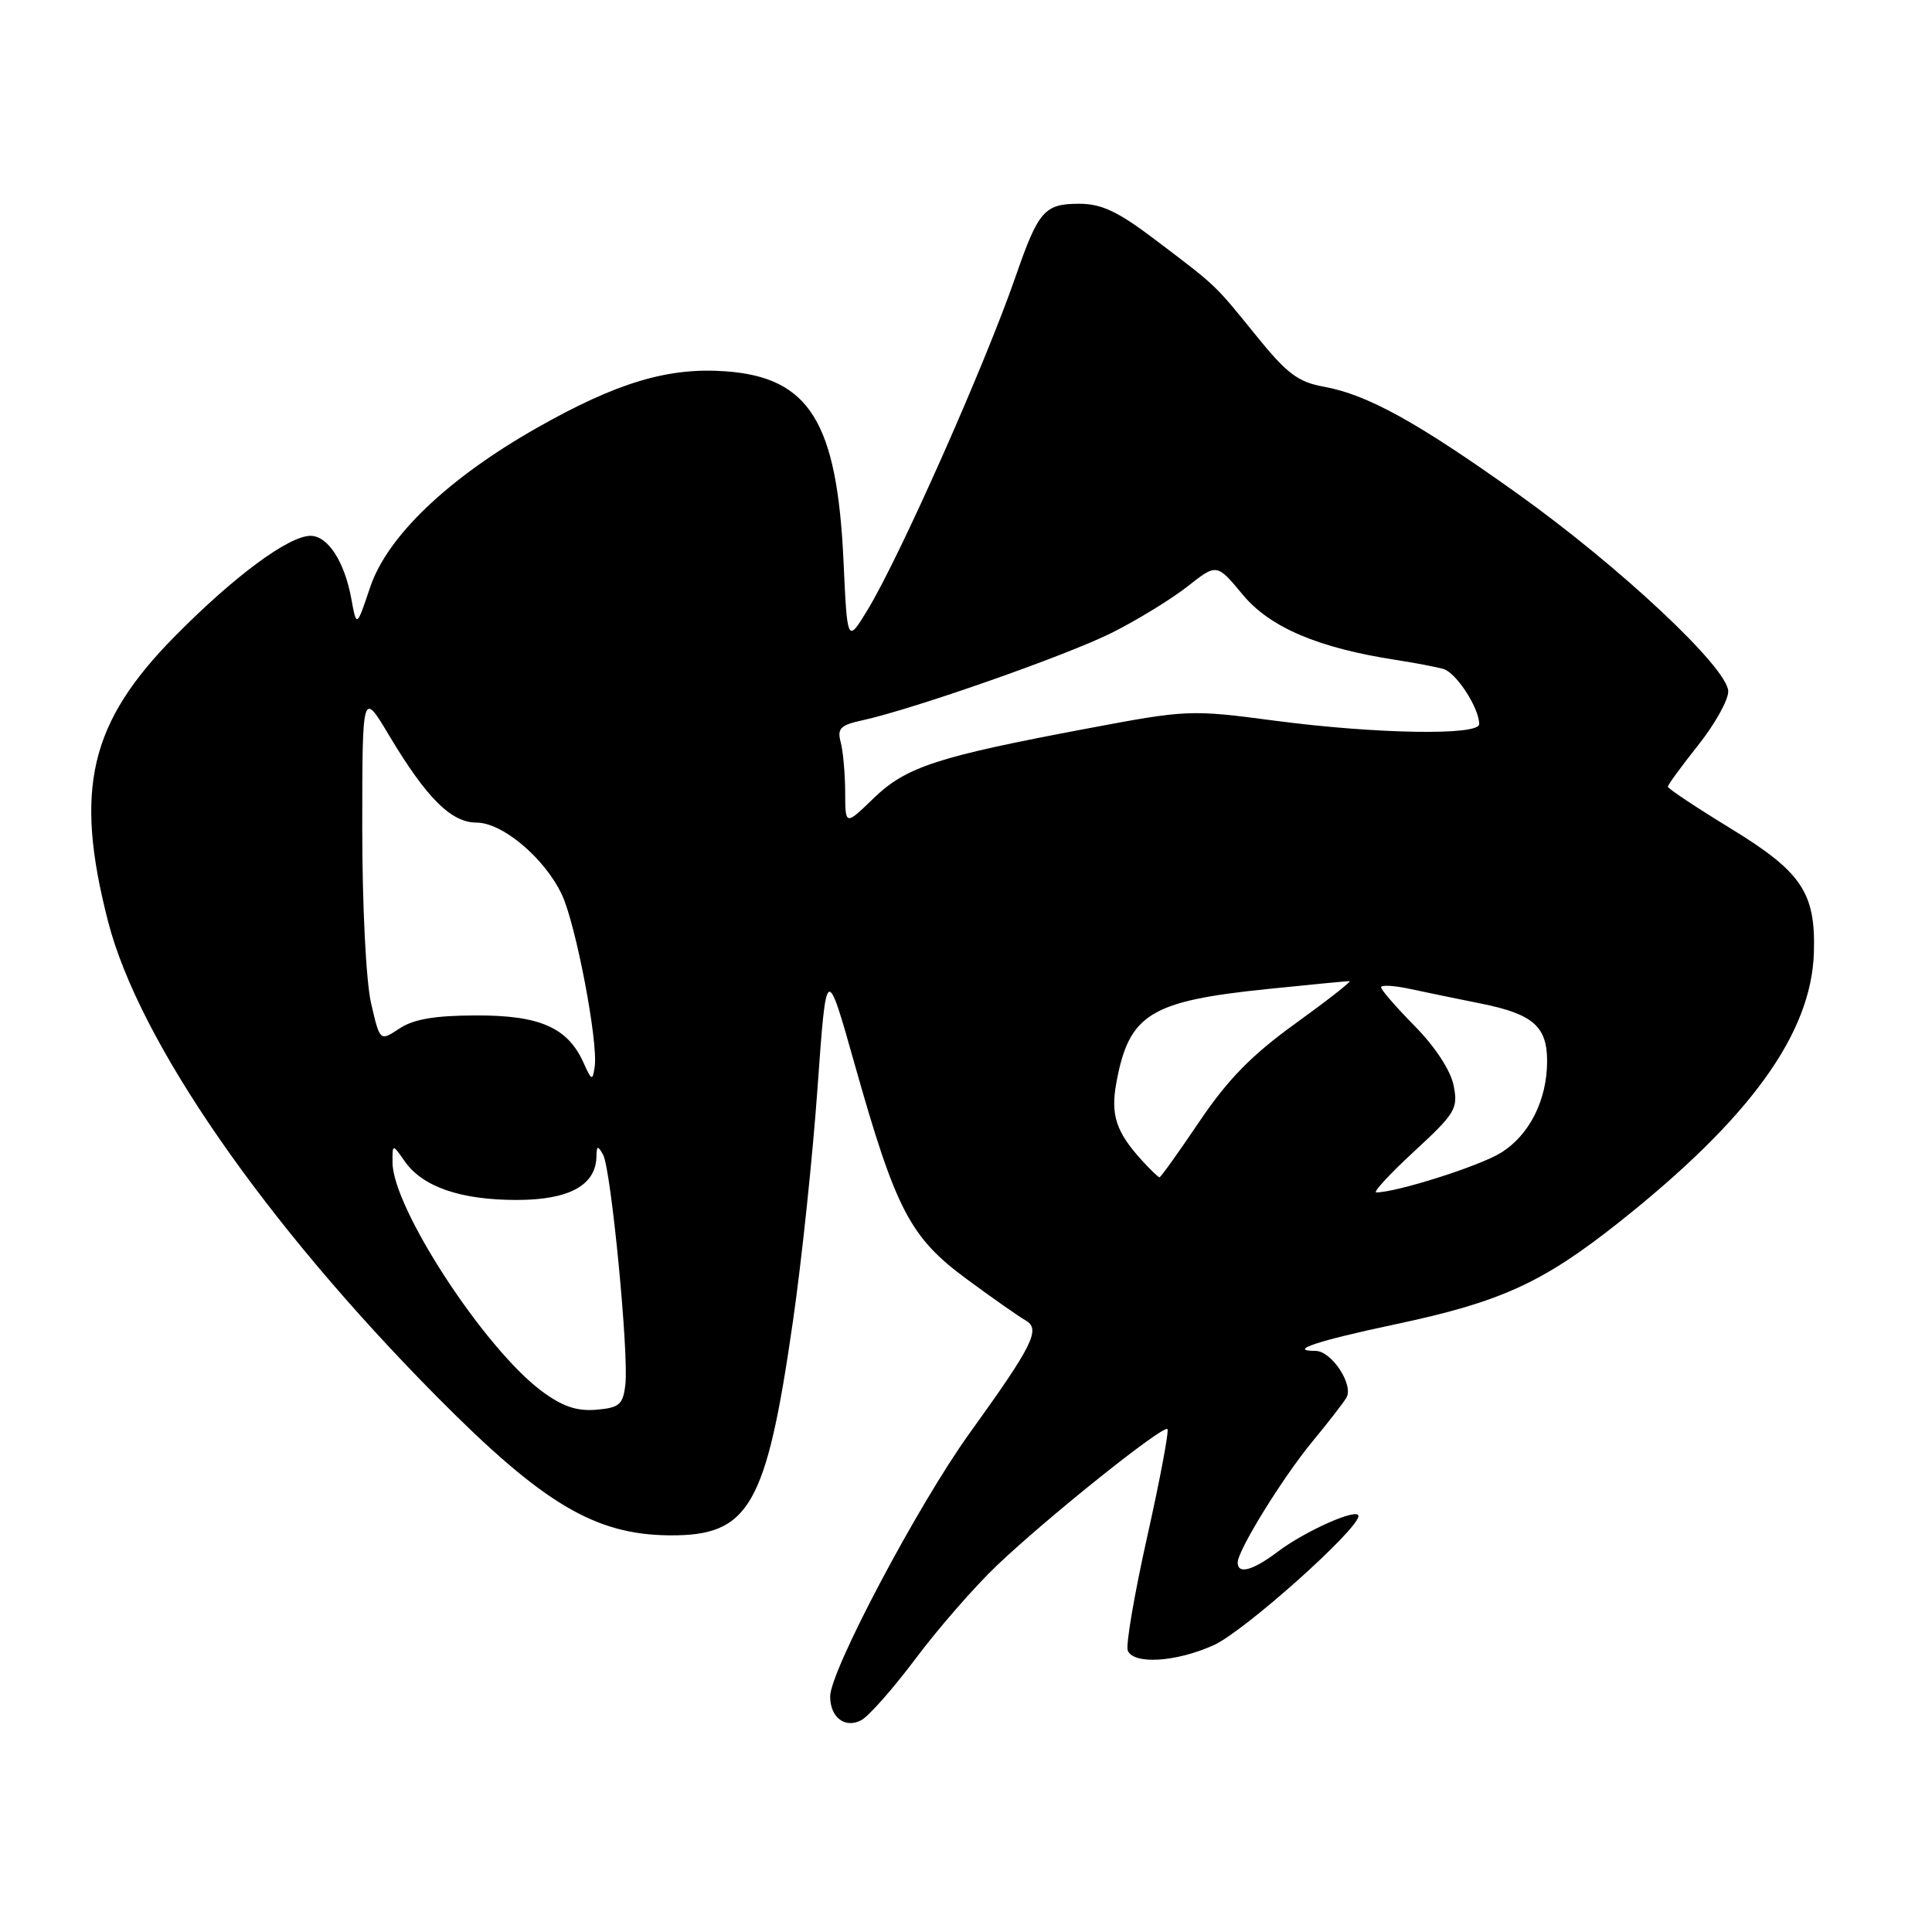 <?xml version="1.0" encoding="UTF-8" standalone="no"?>
<!DOCTYPE svg PUBLIC "-//W3C//DTD SVG 1.1//EN" "http://www.w3.org/Graphics/SVG/1.1/DTD/svg11.dtd" >
<svg xmlns="http://www.w3.org/2000/svg" xmlns:xlink="http://www.w3.org/1999/xlink" version="1.1" viewBox="0 0 256 256">
 <g >
 <path fill="currentColor"
d=" M 121.36 219.73 C 124.34 215.75 129.18 210.20 132.13 207.40 C 138.80 201.05 154.13 188.79 154.69 189.36 C 154.92 189.58 153.72 195.98 152.02 203.58 C 150.32 211.17 149.16 217.97 149.43 218.69 C 150.17 220.60 155.85 220.25 160.85 217.98 C 164.88 216.15 180.00 202.65 180.00 200.88 C 180.00 199.73 172.99 202.83 169.32 205.60 C 165.98 208.12 164.00 208.65 164.00 207.04 C 164.00 205.43 169.98 195.75 173.91 191.00 C 175.95 188.53 177.98 185.92 178.40 185.21 C 179.41 183.51 176.44 179.00 174.31 179.00 C 170.54 179.00 174.53 177.67 184.96 175.46 C 198.84 172.52 204.39 169.99 214.50 161.98 C 231.90 148.18 240.01 136.97 240.35 126.24 C 240.60 118.31 238.75 115.54 229.36 109.80 C 224.76 106.99 221.00 104.49 221.00 104.24 C 221.00 103.99 222.80 101.53 225.00 98.76 C 227.20 96.00 229.00 92.79 229.00 91.62 C 229.00 88.55 214.62 75.07 200.96 65.33 C 187.75 55.91 181.17 52.28 175.41 51.24 C 172.00 50.62 170.52 49.51 166.47 44.50 C 160.89 37.61 161.32 38.01 153.05 31.75 C 148.15 28.03 145.96 27.00 143.01 27.00 C 138.40 27.00 137.60 27.91 134.58 36.62 C 130.50 48.41 119.16 73.93 114.93 80.86 C 112.27 85.22 112.27 85.22 111.77 74.36 C 110.92 55.91 107.26 50.01 96.15 49.20 C 88.52 48.65 81.73 50.69 71.15 56.69 C 59.33 63.40 51.31 71.07 49.04 77.83 C 47.25 83.16 47.25 83.16 46.55 79.33 C 45.65 74.41 43.44 71.00 41.15 71.00 C 38.27 71.00 31.08 76.31 23.26 84.22 C 11.87 95.72 9.79 104.52 14.32 122.10 C 18.40 137.98 35.07 162.05 57.96 185.14 C 71.95 199.25 78.83 203.35 88.67 203.44 C 99.29 203.54 101.53 199.66 105.08 175.00 C 106.23 167.03 107.69 153.13 108.33 144.11 C 109.50 127.73 109.50 127.73 113.25 141.03 C 118.71 160.36 120.59 163.96 128.10 169.49 C 131.54 172.03 135.04 174.48 135.88 174.95 C 137.94 176.11 136.92 178.18 128.46 189.93 C 121.65 199.39 110.00 221.39 110.00 224.79 C 110.00 227.57 111.98 229.08 114.13 227.93 C 115.13 227.39 118.39 223.70 121.36 219.73 Z  M 71.74 184.30 C 64.14 178.62 52.03 160.04 52.01 154.03 C 52.00 151.55 52.00 151.55 53.63 153.88 C 56.00 157.27 61.03 159.00 68.47 159.00 C 75.40 159.00 78.96 157.06 79.03 153.25 C 79.06 151.78 79.20 151.74 79.91 153.00 C 80.97 154.89 83.35 179.47 82.86 183.50 C 82.55 186.12 82.06 186.54 78.99 186.80 C 76.40 187.01 74.50 186.36 71.74 184.30 Z  M 187.39 152.56 C 192.86 147.51 193.23 146.89 192.61 143.82 C 192.22 141.85 190.16 138.70 187.48 135.98 C 185.01 133.48 183.00 131.16 183.00 130.82 C 183.00 130.49 184.69 130.58 186.75 131.02 C 188.81 131.46 193.09 132.35 196.25 132.98 C 203.13 134.37 205.00 136.00 205.00 140.60 C 205.00 145.77 202.64 150.44 198.86 152.76 C 196.00 154.53 185.04 158.00 182.36 158.00 C 181.89 158.00 184.15 155.55 187.39 152.56 Z  M 151.30 153.75 C 147.89 150.01 147.14 147.72 147.92 143.49 C 149.59 134.37 152.37 132.65 167.95 131.05 C 173.59 130.47 178.49 130.00 178.82 130.00 C 179.16 130.00 175.95 132.51 171.69 135.59 C 165.87 139.78 162.70 143.02 158.94 148.59 C 156.19 152.66 153.81 156.00 153.64 156.00 C 153.48 156.00 152.43 154.99 151.30 153.75 Z  M 77.30 140.77 C 75.20 136.14 71.50 134.52 63.06 134.55 C 57.61 134.56 54.78 135.05 52.92 136.29 C 50.34 138.00 50.34 138.00 49.17 132.93 C 48.50 130.03 48.00 120.02 48.00 109.67 C 48.01 91.50 48.01 91.50 51.59 97.50 C 56.54 105.77 59.79 109.00 63.15 109.00 C 66.58 109.00 72.16 113.70 74.44 118.52 C 76.29 122.41 79.28 138.05 78.80 141.34 C 78.52 143.27 78.40 143.22 77.30 140.77 Z  M 111.99 104.95 C 111.98 102.50 111.71 99.53 111.40 98.35 C 110.91 96.55 111.36 96.08 114.16 95.47 C 120.95 94.00 141.41 86.82 147.36 83.83 C 150.74 82.13 155.24 79.37 157.36 77.70 C 161.23 74.65 161.23 74.65 164.68 78.81 C 168.28 83.14 174.67 85.86 185.00 87.45 C 187.47 87.83 190.29 88.37 191.26 88.64 C 192.96 89.13 196.00 93.81 196.00 95.95 C 196.00 97.49 182.33 97.26 168.96 95.50 C 157.75 94.02 157.32 94.03 144.03 96.54 C 124.14 100.28 120.07 101.61 115.75 105.78 C 112.00 109.41 112.00 109.41 111.99 104.95 Z "/>
</g>
</svg>